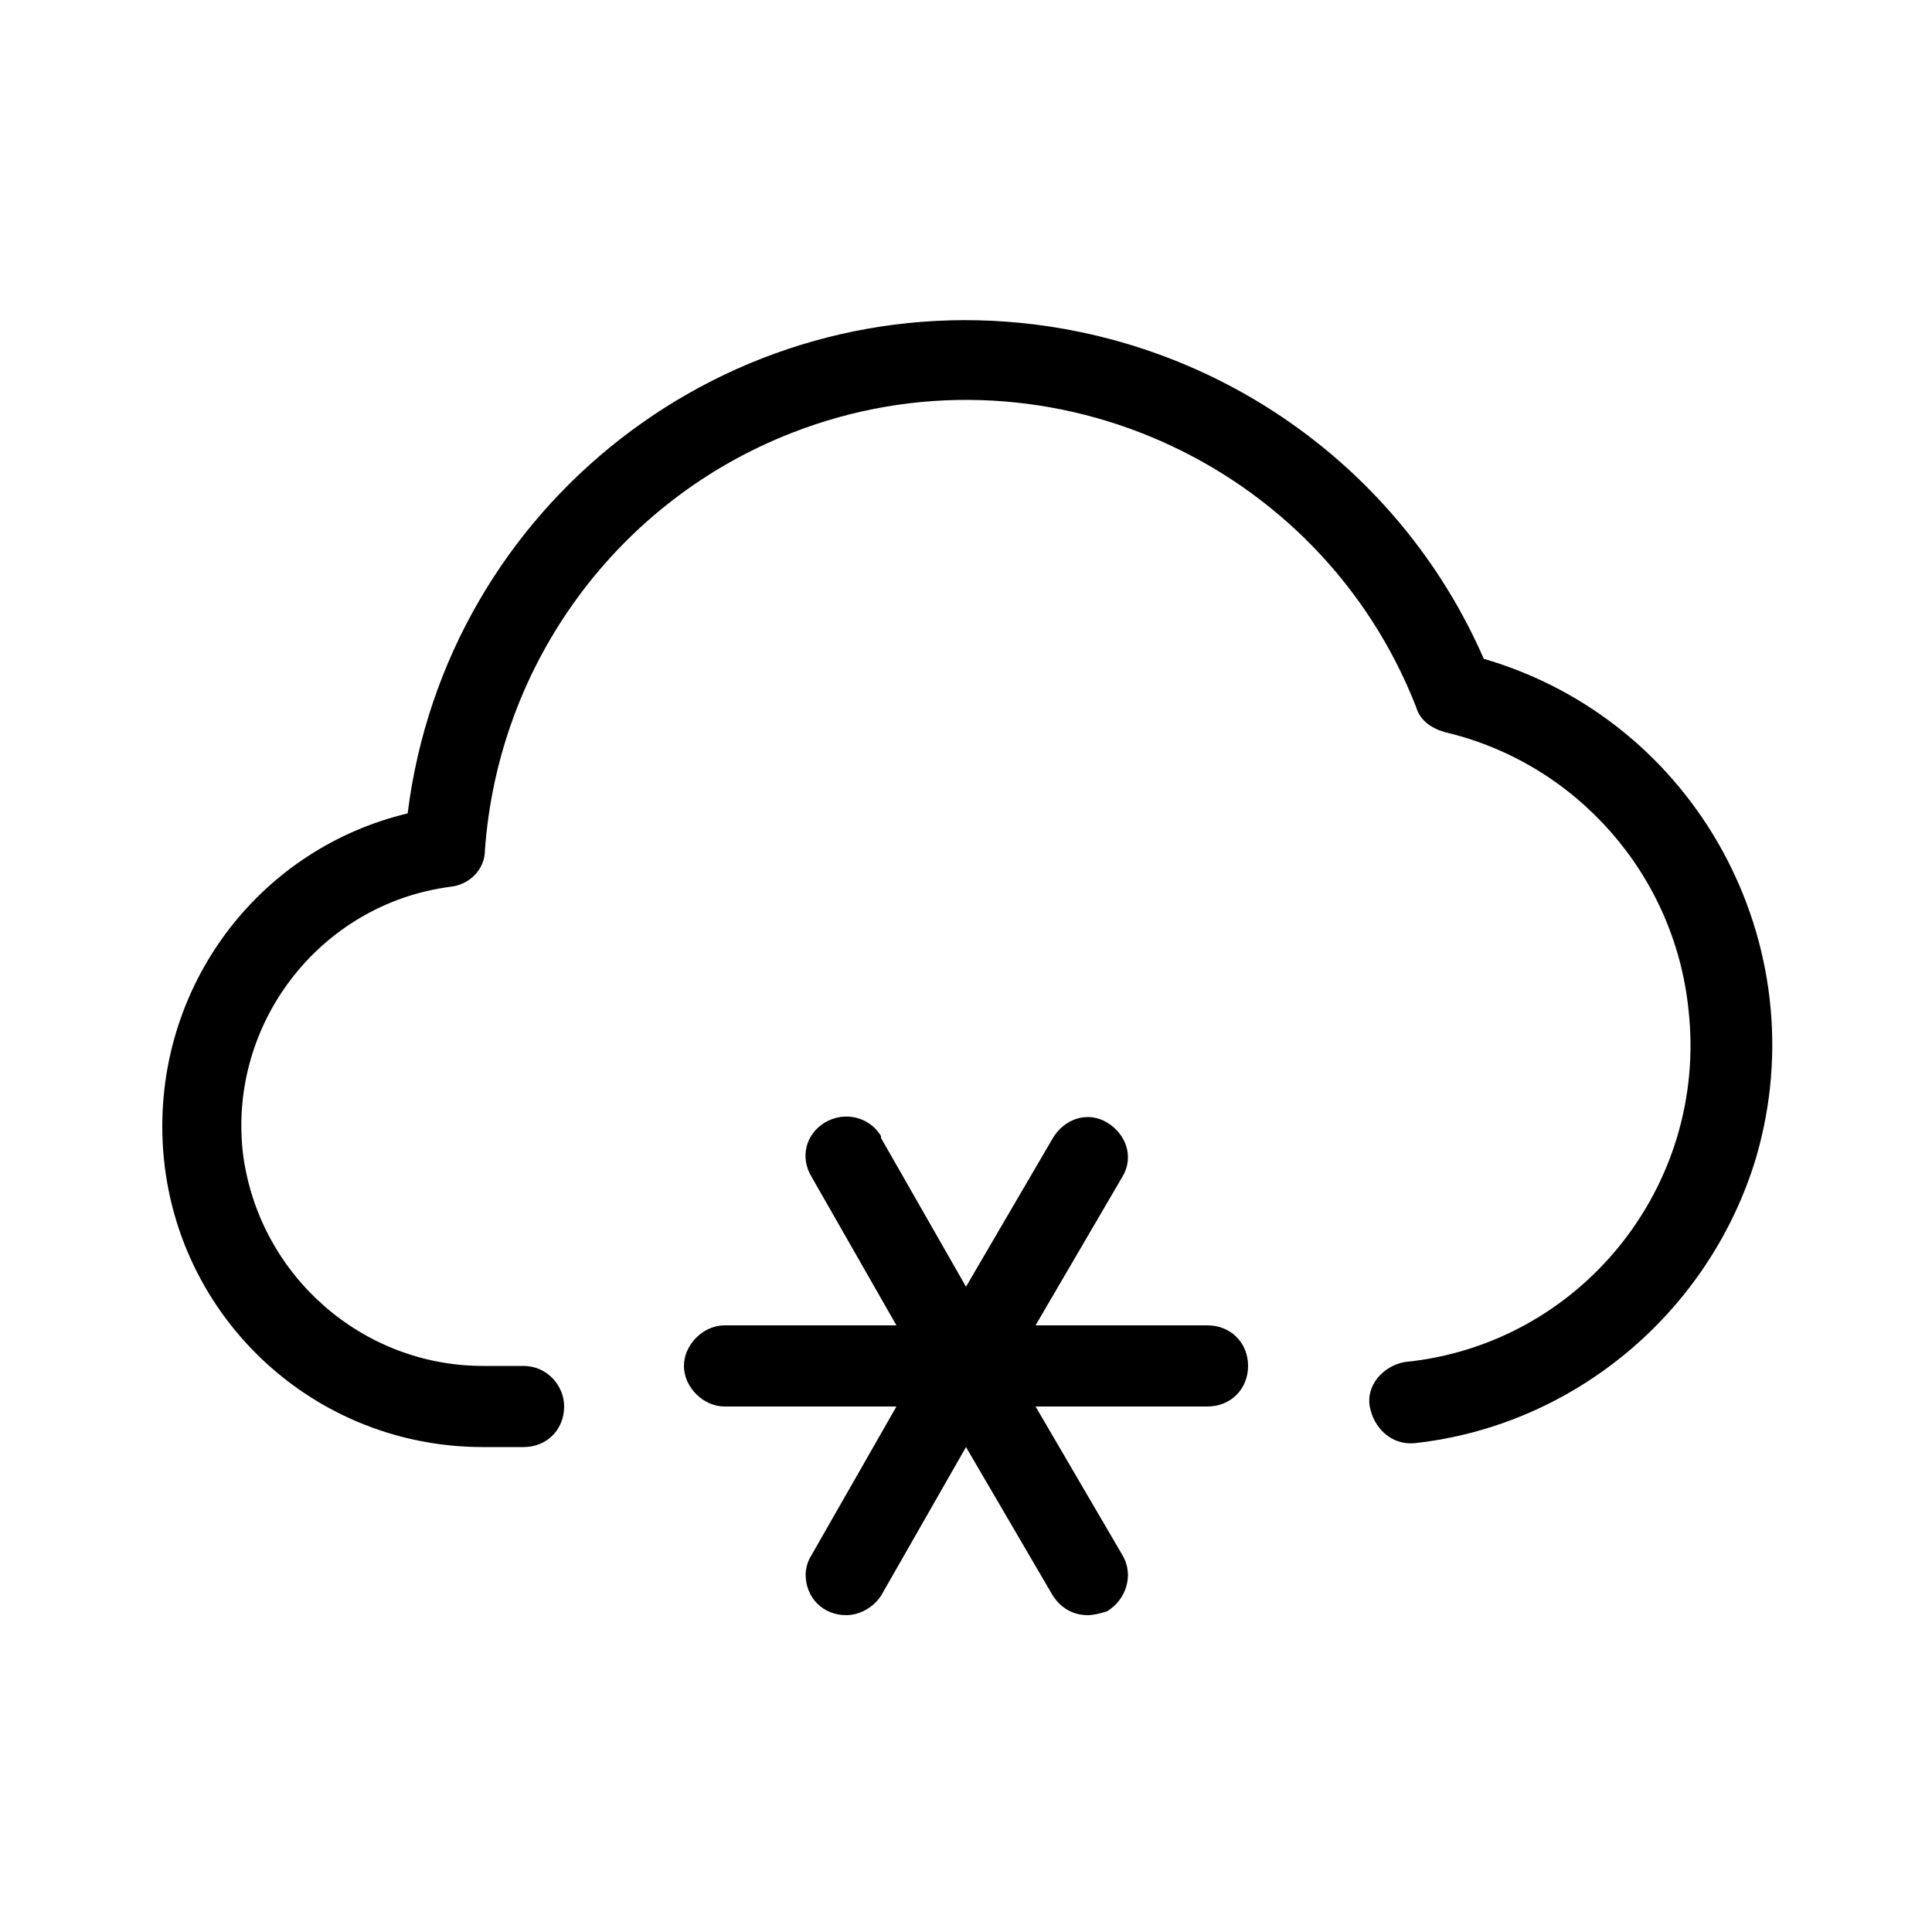 <svg xmlns="http://www.w3.org/2000/svg" width="24" height="24" viewBox="0 0 24 24">
<path d="M15 16.464h-2.136l1.080-1.848c0 0 0 0 0 0 0.144-0.24 0.048-0.528-0.192-0.672s-0.528-0.048-0.672 0.192l-1.080 1.848-1.056-1.848c0 0 0-0.024 0-0.024-0.144-0.24-0.456-0.312-0.696-0.168s-0.312 0.432-0.168 0.672l1.056 1.848h-2.136c-0.264 0-0.504 0.24-0.504 0.504s0.24 0.504 0.504 0.504h2.136l-1.056 1.848c-0.048 0.072-0.072 0.168-0.072 0.24 0 0.288 0.216 0.504 0.504 0.504 0.168 0 0.336-0.096 0.432-0.24l1.056-1.848 1.080 1.848c0.096 0.144 0.24 0.24 0.432 0.24 0.072 0 0.168-0.024 0.24-0.048 0.24-0.144 0.336-0.456 0.192-0.696l-1.080-1.848h2.136c0.288 0 0.504-0.216 0.504-0.504s-0.216-0.504-0.504-0.504zM18.432 8.184c-0.984-2.256-3.096-3.84-5.568-4.152-3.816-0.48-7.32 2.232-7.8 6.072-1.8 0.432-3.048 2.040-3.048 3.888 0 2.208 1.776 3.984 3.984 3.984h0.504c0.288 0 0.504-0.216 0.504-0.504 0-0.264-0.216-0.504-0.504-0.504h-0.504c-1.488 0-2.76-1.104-2.976-2.592-0.216-1.632 0.936-3.144 2.568-3.36 0.24-0.024 0.432-0.216 0.432-0.456 0.168-2.328 1.656-4.344 3.816-5.184 3.072-1.2 6.552 0.336 7.752 3.408 0.048 0.168 0.192 0.264 0.36 0.312 1.632 0.384 2.856 1.776 3.024 3.456 0.24 2.184-1.344 4.152-3.528 4.368 0 0 0 0 0 0-0.264 0.048-0.48 0.288-0.432 0.552s0.264 0.48 0.552 0.456c1.992-0.216 3.672-1.632 4.248-3.552 0.768-2.64-0.744-5.424-3.384-6.192z"></path>
</svg>
